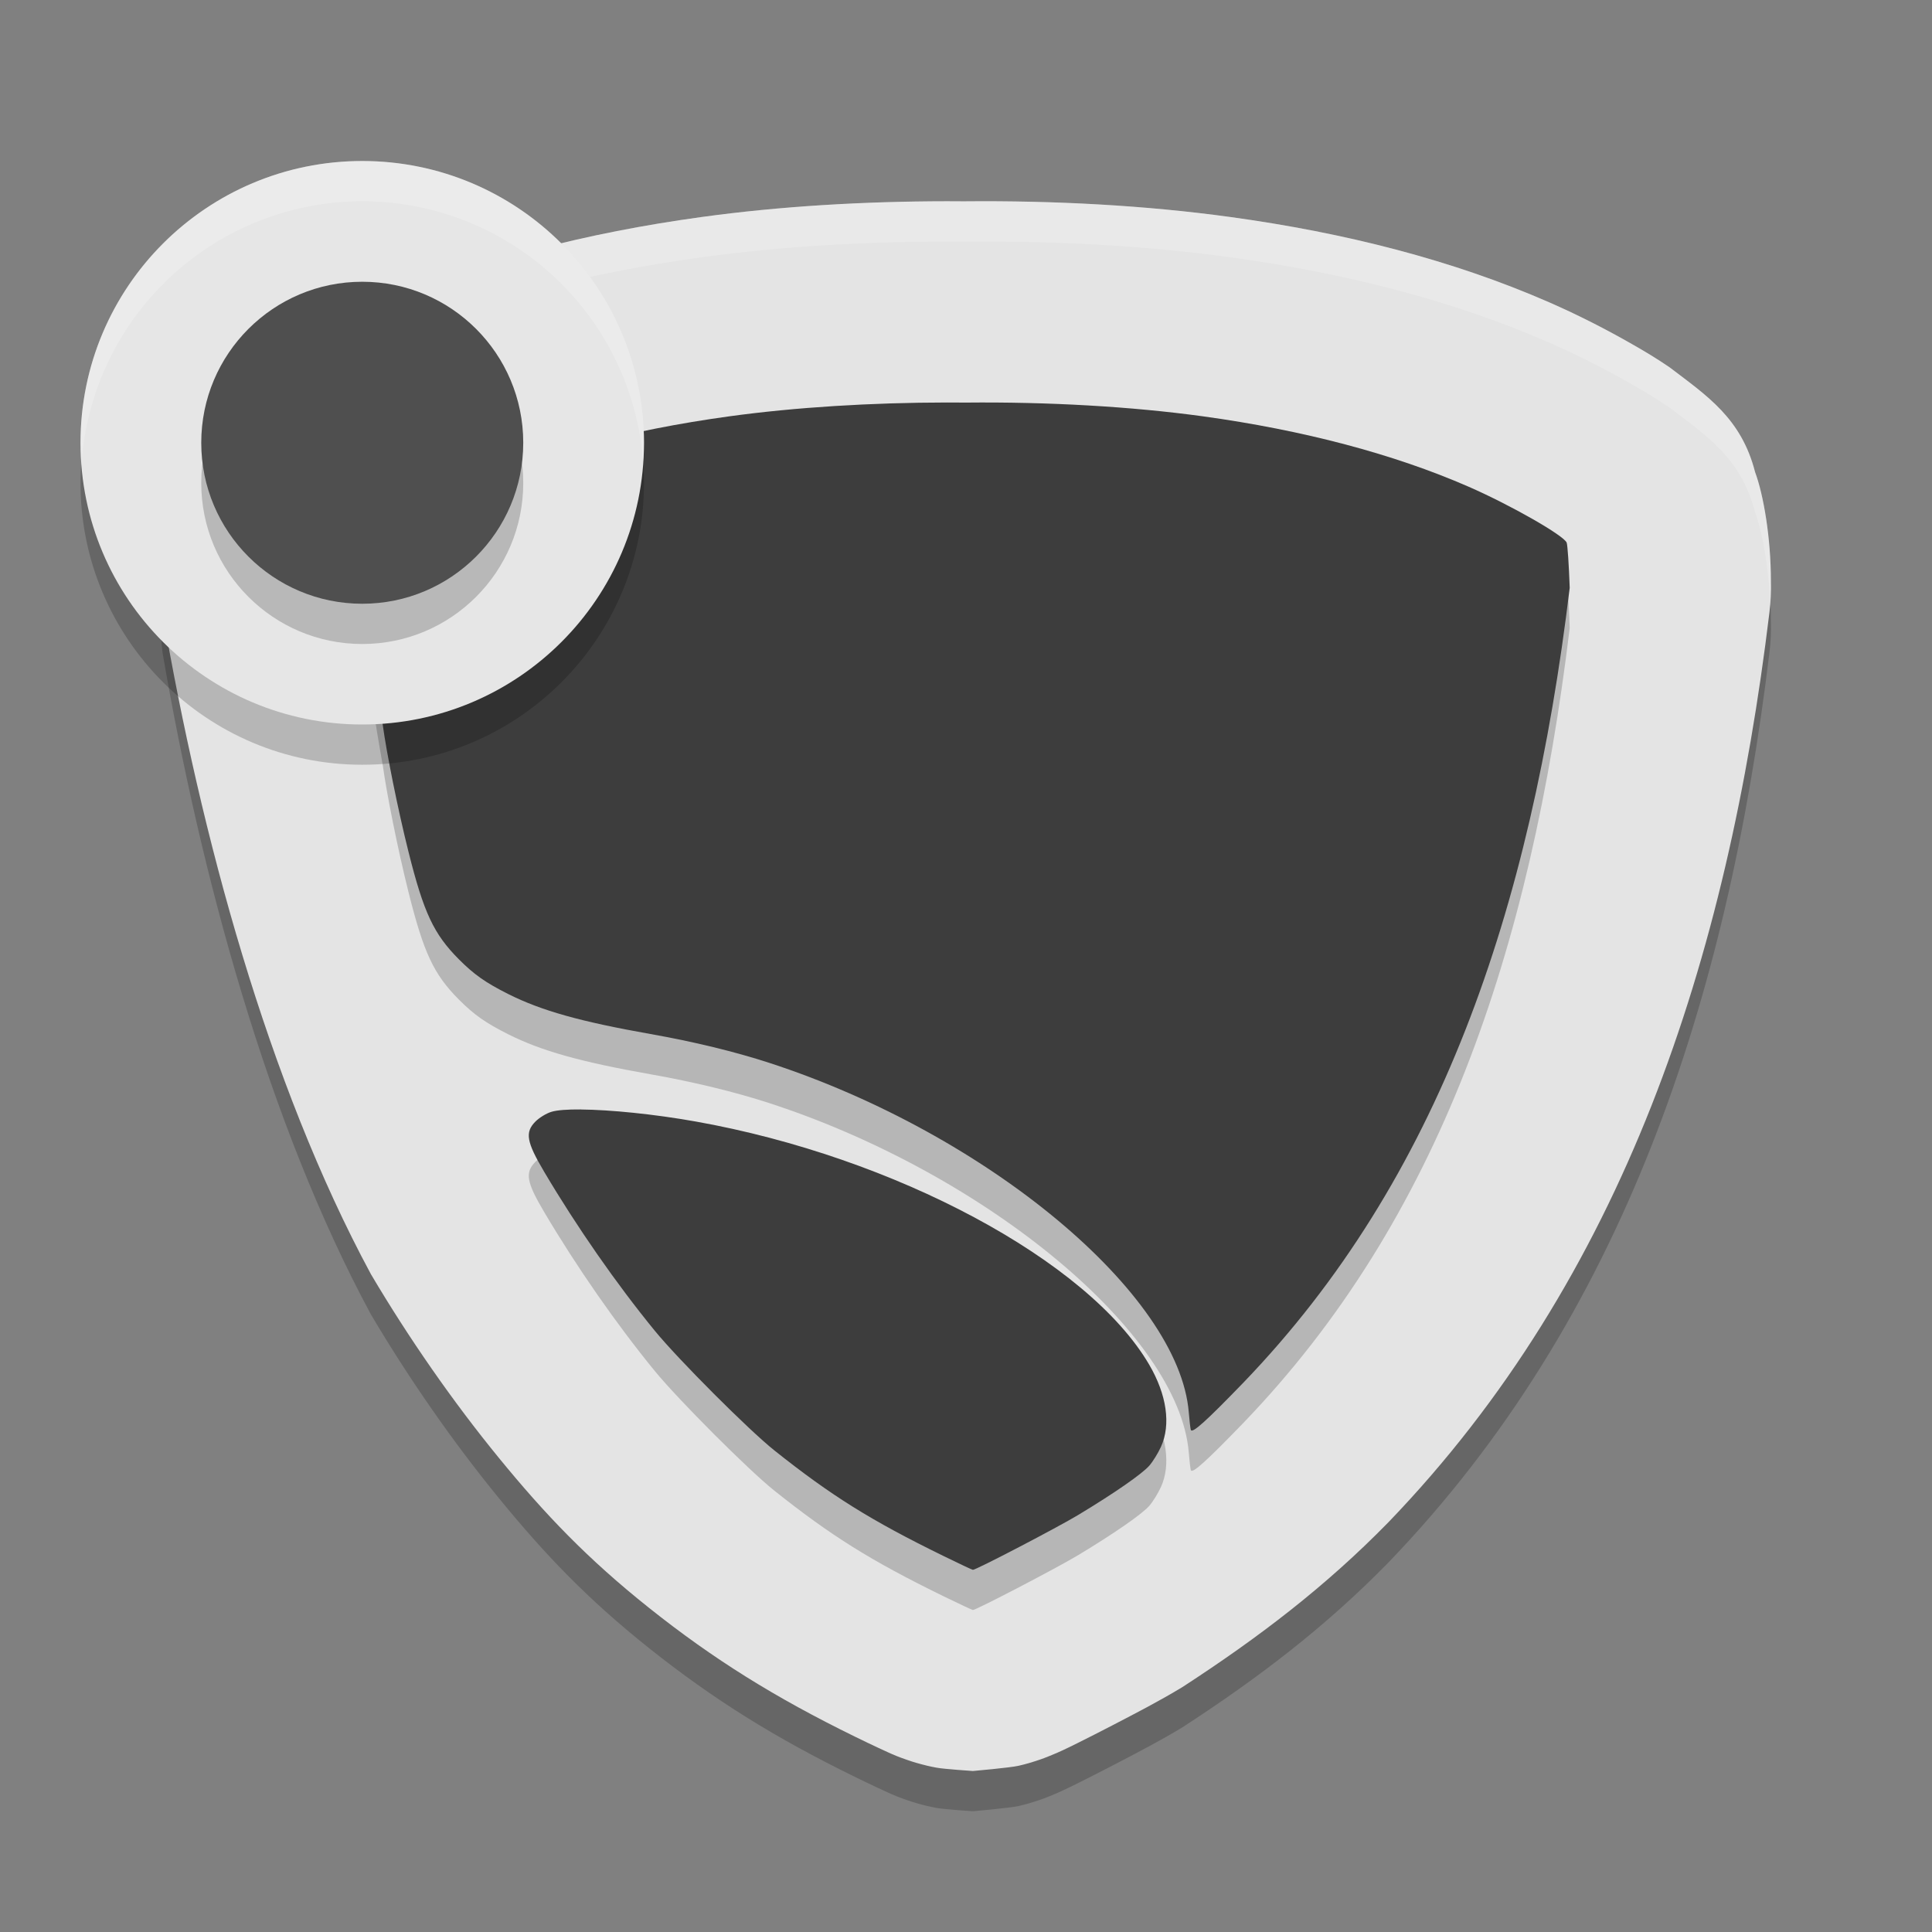 <svg xmlns="http://www.w3.org/2000/svg" width="48" height="48" version="1">
 <rect width="100%" height="100%" fill="#808080" stroke="none"/>
 <path style="opacity:0.2" d="M 23.522,6 C 21.45,6.002 19.371,6.125 17.436,6.391 14.566,6.785 11.903,7.466 9.518,8.508 8.777,8.832 8.087,9.187 7.454,9.549 7.137,9.73 6.848,9.901 6.51,10.133 c -1.311,1.001 -1.716,1.556 -2.115,2.594 -0.348,0.888 -0.351,1.819 -0.393,2.709 -0.008,0.258 0.004,0.516 0.035,0.771 0.948,5.535 2.617,11.702 5.178,16.449 0.942,1.593 2.041,3.173 3.182,4.568 1.147,1.402 2.196,2.502 3.728,3.723 1.603,1.277 3.132,2.229 5.115,3.199 0.214,0.105 0.409,0.198 0.578,0.277 0.084,0.04 0.159,0.075 0.254,0.117 0.048,0.021 0.094,0.043 0.199,0.086 0.052,0.021 0.113,0.045 0.26,0.096 0.073,0.025 0.164,0.058 0.348,0.107 0.092,0.025 0.204,0.054 0.387,0.088 C 23.448,44.952 24.172,45 24.172,45 c 0.001,0 0.927,-0.082 1.131,-0.129 0.204,-0.047 0.321,-0.085 0.416,-0.115 0.19,-0.061 0.279,-0.098 0.355,-0.129 0.152,-0.061 0.227,-0.095 0.301,-0.129 0.147,-0.067 0.261,-0.125 0.391,-0.189 0.259,-0.129 0.555,-0.279 0.867,-0.441 0.624,-0.325 1.146,-0.592 1.744,-0.953 1.914,-1.244 3.56,-2.503 5.109,-4.086 l 0.008,-0.008 c 5.846,-6.073 8.424,-13.981 9.468,-22.613 0.032,-0.256 0.043,-0.514 0.035,-0.771 0.001,-1.072 -0.183,-2.145 -0.393,-2.709 C 43.262,11.391 42.41,10.835 41.49,10.133 41.152,9.901 40.863,9.73 40.546,9.549 39.913,9.187 39.223,8.832 38.482,8.508 36.097,7.466 33.434,6.785 30.564,6.391 28.465,6.102 26.194,5.98 23.951,6.002 c -0.143,-0.001 -0.285,-0.002 -0.43,-0.002 z"/>
 <path style="fill:#e4e4e4" d="M 23.522,5 C 21.45,5.002 19.371,5.125 17.436,5.391 14.566,5.785 11.903,6.466 9.518,7.508 8.777,7.832 8.087,8.187 7.454,8.549 7.137,8.73 6.848,8.901 6.51,9.133 5.199,10.134 4.794,10.689 4.395,11.727 c -0.348,0.888 -0.351,1.819 -0.393,2.709 -0.008,0.258 0.004,0.516 0.035,0.771 0.948,5.535 2.617,11.702 5.178,16.449 0.942,1.593 2.041,3.173 3.182,4.568 1.147,1.402 2.196,2.502 3.728,3.723 1.603,1.277 3.132,2.229 5.115,3.199 0.214,0.105 0.409,0.198 0.578,0.277 0.084,0.04 0.159,0.075 0.254,0.117 0.048,0.021 0.094,0.043 0.199,0.086 0.052,0.021 0.113,0.045 0.26,0.096 0.073,0.025 0.164,0.058 0.348,0.107 0.092,0.025 0.204,0.054 0.387,0.088 C 23.448,43.952 24.172,44 24.172,44 c 0.001,0 0.927,-0.082 1.131,-0.129 0.204,-0.047 0.321,-0.085 0.416,-0.115 0.19,-0.061 0.279,-0.098 0.355,-0.129 0.152,-0.061 0.227,-0.095 0.301,-0.129 0.147,-0.067 0.261,-0.125 0.391,-0.189 0.259,-0.129 0.555,-0.279 0.867,-0.441 0.624,-0.325 1.146,-0.592 1.744,-0.953 1.914,-1.244 3.56,-2.503 5.109,-4.086 l 0.008,-0.008 c 5.846,-6.073 8.424,-13.981 9.468,-22.613 0.032,-0.256 0.043,-0.514 0.035,-0.771 0.001,-1.072 -0.183,-2.145 -0.393,-2.709 C 43.262,10.391 42.41,9.835 41.49,9.133 41.152,8.901 40.863,8.73 40.546,8.549 39.913,8.187 39.223,7.832 38.482,7.508 36.097,6.466 33.434,5.785 30.564,5.391 28.465,5.102 26.194,4.98 23.951,5.002 c -0.143,-0.001 -0.285,-0.002 -0.43,-0.002 z"/>
 <path style="opacity:0.2;fill:#ffffff" d="M 23.521 5 C 21.45 5.002 19.37 5.125 17.436 5.391 C 14.565 5.785 11.903 6.466 9.518 7.508 C 8.776 7.832 8.087 8.187 7.453 8.549 C 7.136 8.73 6.848 8.901 6.51 9.133 C 5.198 10.134 4.794 10.689 4.395 11.727 C 4.047 12.615 4.043 13.546 4.002 14.436 C 3.996 14.626 4.012 14.816 4.027 15.006 C 4.06 14.248 4.102 13.474 4.395 12.727 C 4.794 11.689 5.198 11.134 6.51 10.133 C 6.848 9.901 7.136 9.73 7.453 9.549 C 8.087 9.187 8.776 8.832 9.518 8.508 C 11.903 7.466 14.565 6.785 17.436 6.391 C 19.37 6.125 21.45 6.002 23.521 6 C 23.666 6 23.808 6.001 23.951 6.002 C 26.194 5.98 28.465 6.102 30.564 6.391 C 33.435 6.785 36.097 7.466 38.482 8.508 C 39.224 8.832 39.913 9.187 40.547 9.549 C 40.864 9.73 41.152 9.901 41.49 10.133 C 42.411 10.835 43.263 11.391 43.605 12.727 C 43.78 13.195 43.929 14.019 43.977 14.898 C 43.986 14.744 44.003 14.59 43.998 14.436 C 43.999 13.363 43.815 12.291 43.605 11.727 C 43.263 10.391 42.411 9.835 41.49 9.133 C 41.152 8.901 40.864 8.73 40.547 8.549 C 39.913 8.187 39.224 7.832 38.482 7.508 C 36.097 6.466 33.435 5.785 30.564 5.391 C 28.465 5.102 26.194 4.98 23.951 5.002 C 23.808 5.001 23.666 5 23.521 5 z"/>
 <path style="opacity:0.2" d="m 23.525,11 c -1.869,0.002 -3.758,0.117 -5.409,0.344 -2.499,0.343 -4.748,0.939 -6.596,1.746 -1.045,0.456 -2.378,1.216 -2.444,1.394 -0.022,0.059 -0.056,0.564 -0.075,1.122 0.141,1.168 0.31,2.306 0.51,3.414 0.094,0.686 0.369,2.07 0.638,3.144 0.379,1.513 0.626,2.039 1.248,2.666 0.378,0.38 0.665,0.583 1.233,0.868 0.822,0.412 1.786,0.683 3.532,0.992 1.079,0.191 2.103,0.44 2.956,0.718 5.415,1.766 10.181,5.74 10.417,8.684 0.016,0.2 0.039,0.394 0.05,0.432 0.031,0.1 0.371,-0.205 1.306,-1.172 4.864,-5.053 7.135,-11.709 8.108,-19.747 -0.019,-0.558 -0.053,-1.063 -0.075,-1.122 -0.067,-0.178 -1.399,-0.938 -2.444,-1.394 -1.849,-0.807 -4.097,-1.402 -6.596,-1.746 -1.792,-0.246 -3.863,-0.361 -5.885,-0.341 -0.158,-0.002 -0.316,-0.002 -0.474,-0.002 z m -9.096,17.564 c -0.331,-0.003 -0.588,0.016 -0.73,0.059 -0.123,0.037 -0.301,0.145 -0.397,0.242 -0.264,0.267 -0.223,0.503 0.218,1.248 0.805,1.361 1.794,2.783 2.747,3.948 0.587,0.717 2.337,2.469 2.974,2.976 1.413,1.125 2.391,1.736 4.197,2.62 C 23.825,39.845 24.155,40 24.172,40 c 0.081,0 2.11,-1.057 2.622,-1.367 0.897,-0.541 1.585,-1.019 1.762,-1.223 0.088,-0.102 0.218,-0.312 0.288,-0.467 0.25,-0.553 0.145,-1.291 -0.292,-2.039 -1.508,-2.583 -6.323,-5.164 -11.272,-6.043 -1.034,-0.184 -2.124,-0.292 -2.852,-0.298 z"/>
 <path style="fill:#3d3d3d" d="m 23.525,10 c -1.869,0.002 -3.758,0.117 -5.409,0.344 -2.499,0.343 -4.748,0.939 -6.596,1.746 -1.045,0.456 -2.378,1.216 -2.444,1.394 -0.022,0.059 -0.056,0.564 -0.075,1.122 0.141,1.168 0.31,2.306 0.51,3.414 0.094,0.686 0.369,2.07 0.638,3.144 0.379,1.513 0.626,2.039 1.248,2.666 0.378,0.38 0.665,0.583 1.233,0.868 0.822,0.412 1.786,0.683 3.532,0.992 1.079,0.191 2.103,0.44 2.956,0.718 5.415,1.766 10.181,5.74 10.417,8.684 0.016,0.2 0.039,0.394 0.05,0.432 0.031,0.1 0.371,-0.205 1.306,-1.172 4.864,-5.053 7.135,-11.709 8.108,-19.747 -0.019,-0.558 -0.053,-1.063 -0.075,-1.122 -0.067,-0.178 -1.399,-0.938 -2.444,-1.394 -1.849,-0.807 -4.097,-1.402 -6.596,-1.746 -1.792,-0.246 -3.863,-0.361 -5.885,-0.341 -0.158,-0.002 -0.316,-0.002 -0.474,-0.002 z m -9.096,17.564 c -0.331,-0.003 -0.588,0.016 -0.73,0.059 -0.123,0.037 -0.301,0.145 -0.397,0.242 -0.264,0.267 -0.223,0.503 0.218,1.248 0.805,1.361 1.794,2.783 2.747,3.948 0.587,0.717 2.337,2.469 2.974,2.976 1.413,1.125 2.391,1.736 4.197,2.62 0.387,0.19 0.717,0.345 0.734,0.345 0.081,0 2.11,-1.057 2.622,-1.367 0.897,-0.541 1.585,-1.019 1.762,-1.223 0.088,-0.102 0.218,-0.312 0.288,-0.467 0.25,-0.553 0.145,-1.291 -0.292,-2.039 -1.508,-2.583 -6.323,-5.164 -11.272,-6.043 -1.034,-0.184 -2.124,-0.292 -2.852,-0.298 z"/>
 <circle style="opacity:0.2" cx="9" cy="12" r="7"/>
 <circle style="fill:#e6e6e6" cx="9" cy="11" r="7"/>
 <circle style="opacity:0.2" cx="9" cy="12" r="4"/>
 <circle style="fill:#4f4f4f" cx="9" cy="11" r="4"/>
 <path style="opacity:0.2;fill:#ffffff" d="M 9 4 A 7 7 0 0 0 2 11 A 7 7 0 0 0 2.023 11.541 A 7 7 0 0 1 9 5 A 7 7 0 0 1 15.977 11.459 A 7 7 0 0 0 16 11 A 7 7 0 0 0 9 4 z"/>
</svg>
